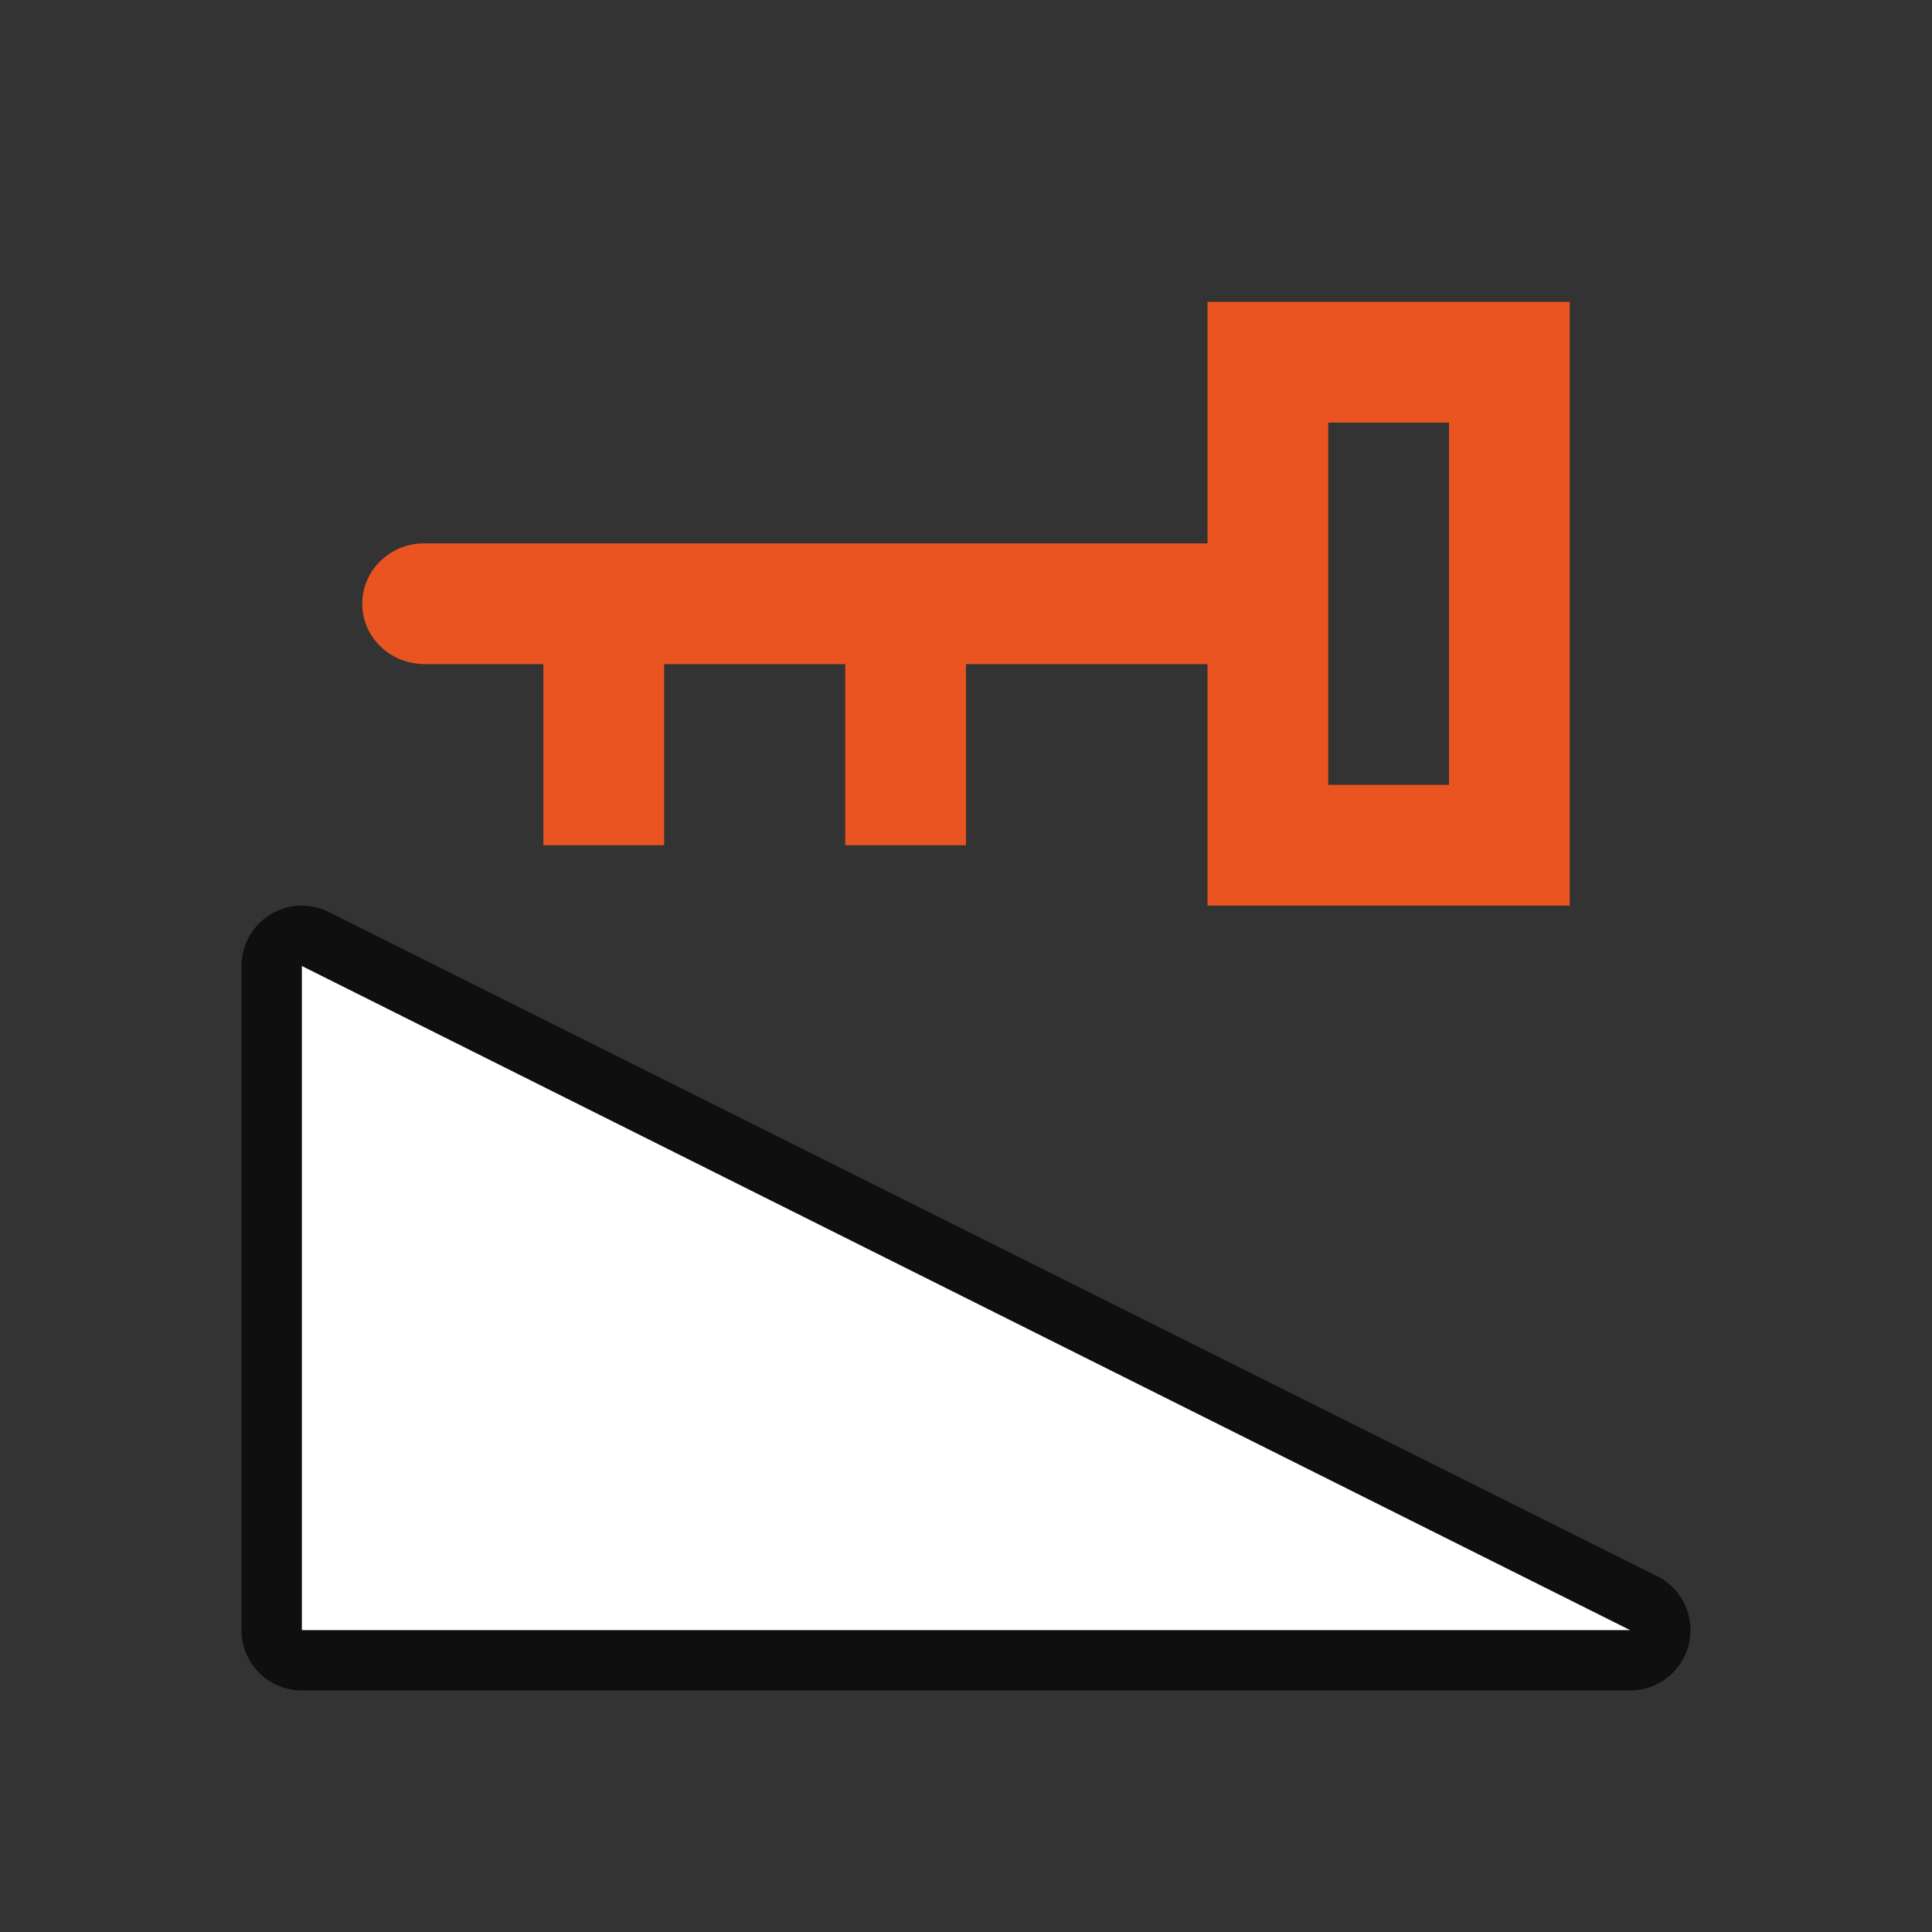 <svg viewBox="0 0 32 32" xmlns="http://www.w3.org/2000/svg"><rect x="0" y="0" width="32" height="32" fill="#333333" stroke="none"/><path d="M20 5v4H7c-.556.013-1 .457-1 1 0 .542.445.985 1 .998V11h2v3h2v-3h3v3h2v-3h4v4h6V5zm2 2h2v6h-2z" style="fill:#e95420;fill-opacity:1"/><path d="M27 27H5V16l22 11" style="opacity:.7;fill:#000;fill-opacity:1;stroke:#000;stroke-width:2;stroke-linecap:round;stroke-linejoin:round;stroke-miterlimit:4;stroke-dasharray:none;stroke-opacity:1"/><path style="fill:#fff;fill-opacity:1;stroke:none;stroke-width:1px;stroke-linecap:butt;stroke-linejoin:miter;stroke-opacity:1" d="M27 27H5V16l22 11"/></svg>